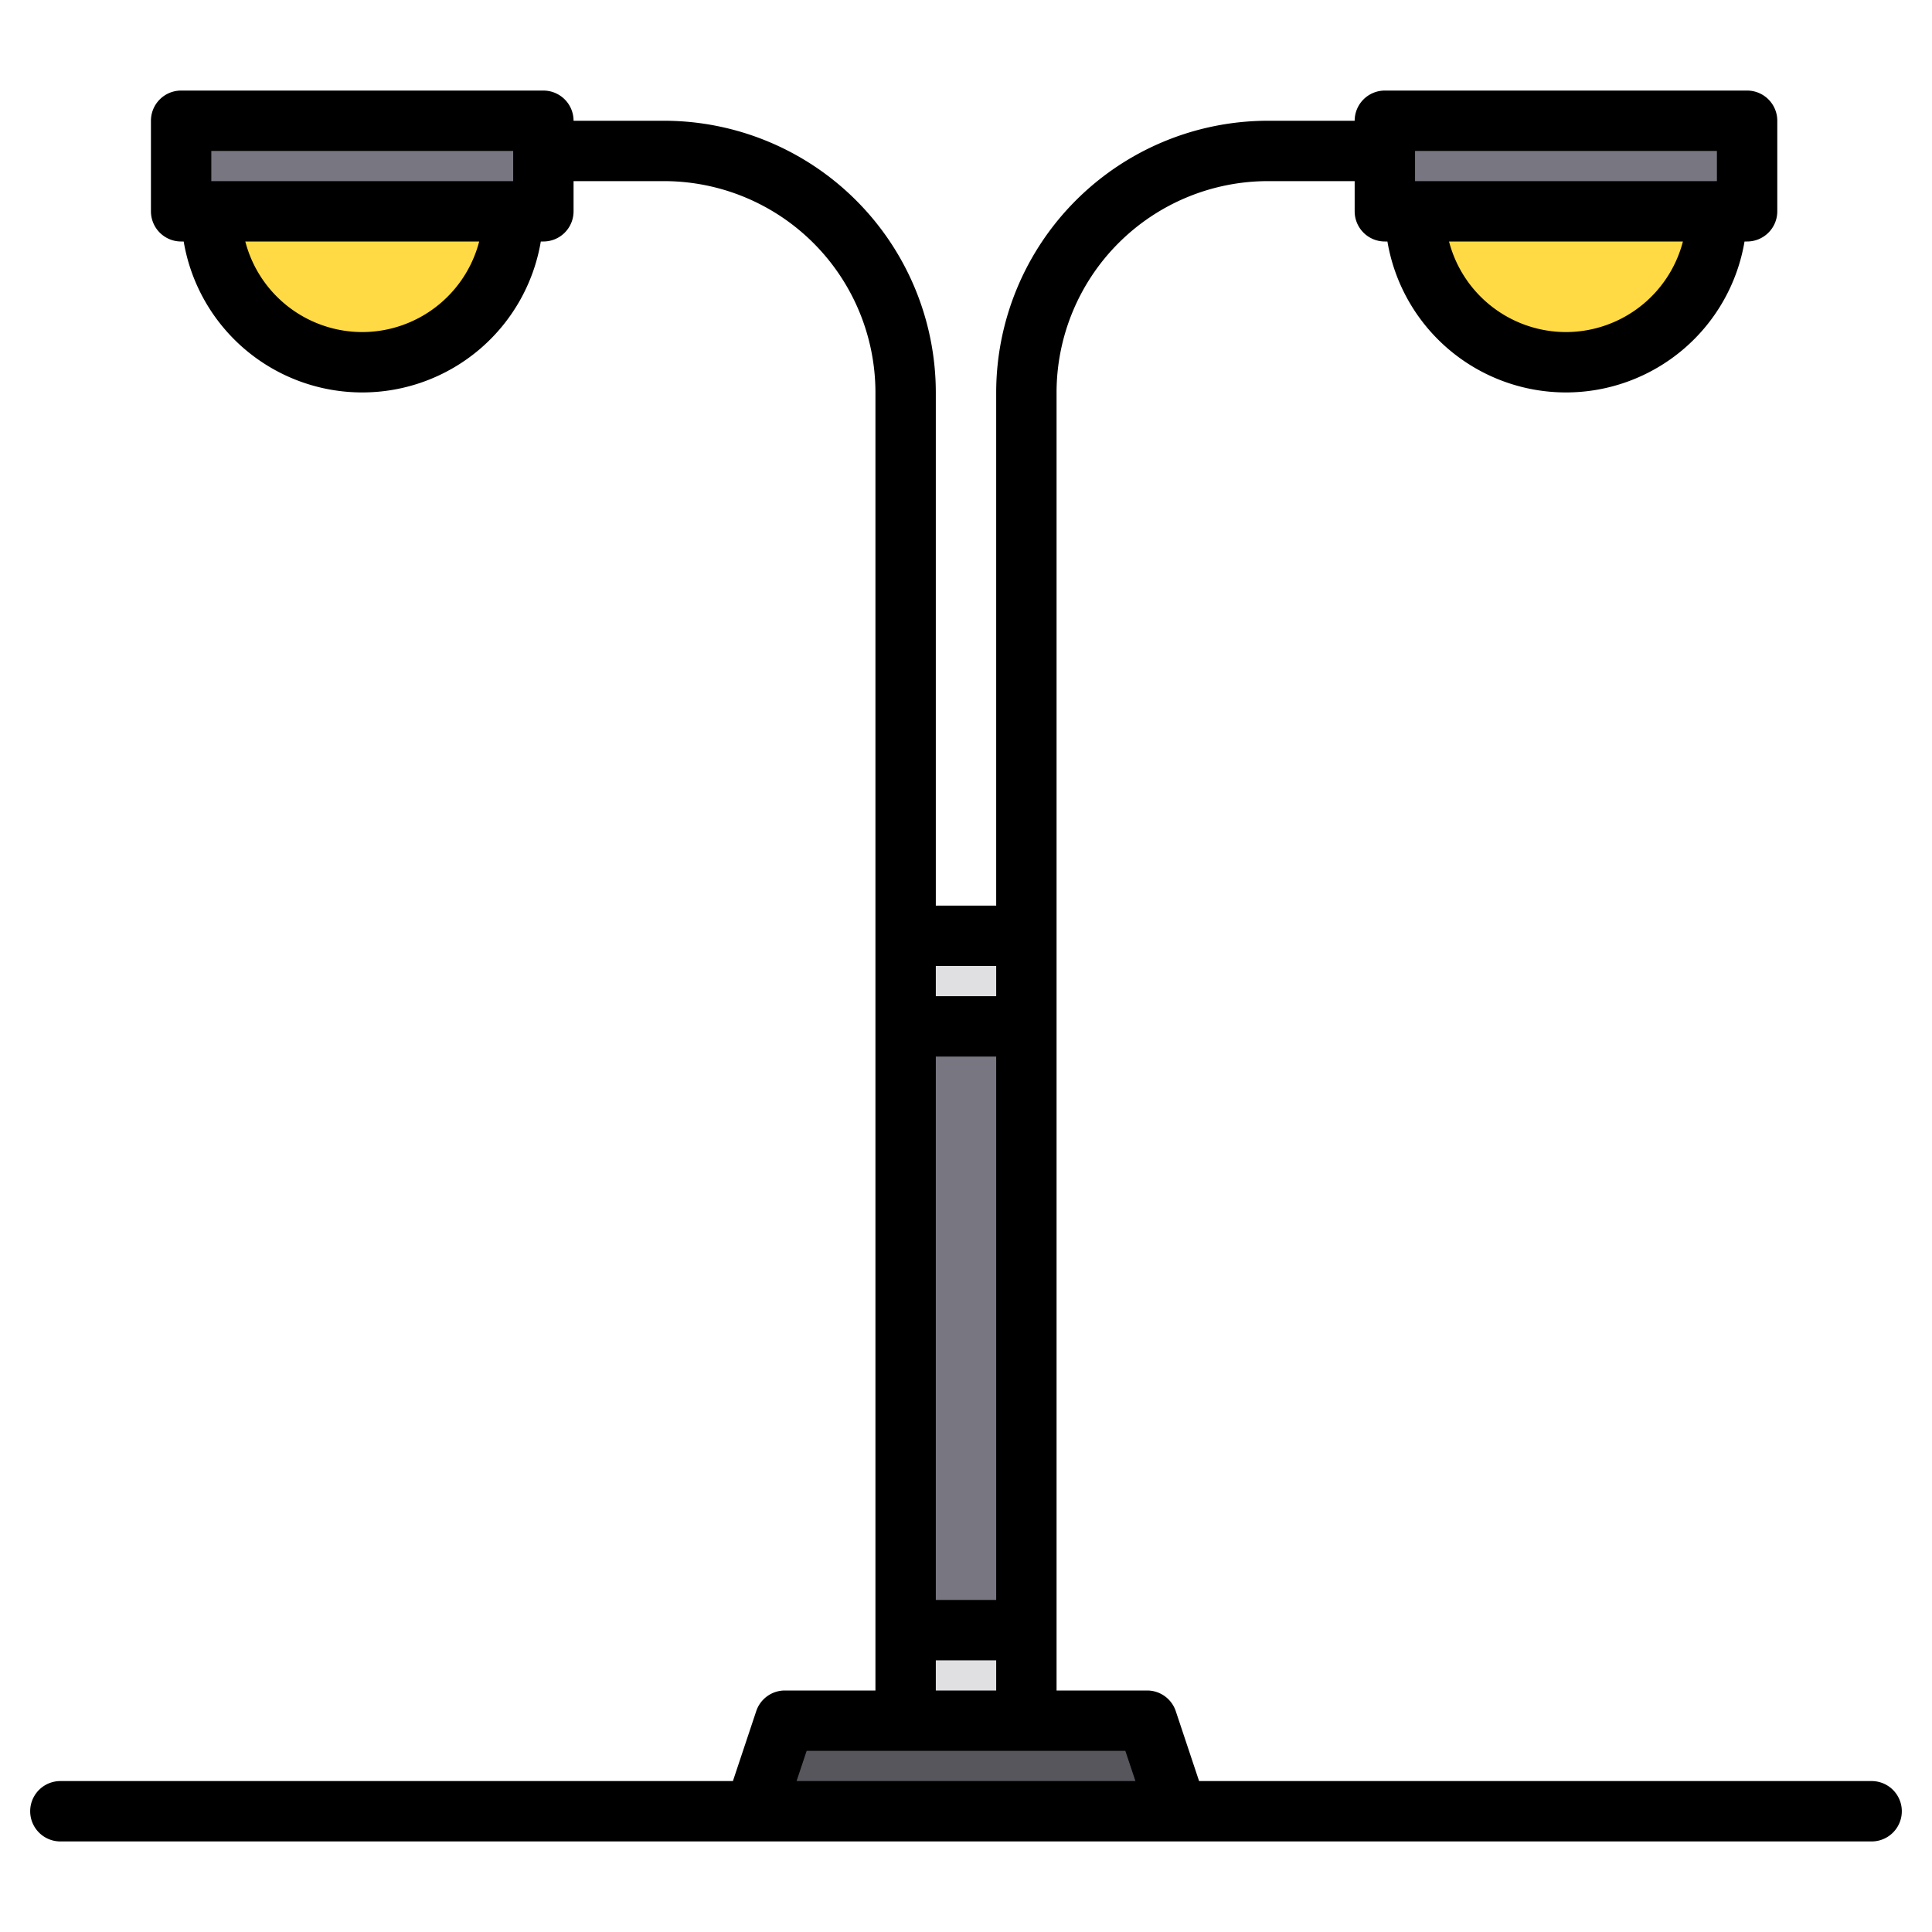 <svg height="512" viewBox="0 0 512 512" width="512" xmlns="http://www.w3.org/2000/svg"><g><g><path d="m240 272h32v160h-32z" fill="#787680"/><path d="m240 248h32v24h-32z" fill="#e0e0e2"/><path d="m240 432h32v24h-32z" fill="#e0e0e2"/><path d="m48 32h96v24h-96z" fill="#787680"/><path d="m56 56a40 40 0 0 0 80 0" fill="#ffda44"/><path d="m367 32h96v24h-96z" fill="#787680" transform="matrix(-1 0 0 -1 830 88)"/><path d="m375 56a40 40 0 0 0 80 0" fill="#ffda44"/><path d="m312 480h-112l8-24h96z" fill="#57565c"/></g><path d="m496 472h-178.23l-6.18-18.53a8 8 0 0 0 -7.59-5.47h-24v-344a56.062 56.062 0 0 1 56-56h23v8a8 8 0 0 0 8 8h.68a47.99 47.99 0 0 0 94.64 0h.68a8 8 0 0 0 8-8v-24a8 8 0 0 0 -8-8h-96a8 8 0 0 0 -8 8h-23a72.083 72.083 0 0 0 -72 72v136h-16v-136a72.083 72.083 0 0 0 -72-72h-24a8 8 0 0 0 -8-8h-96a8 8 0 0 0 -8 8v24a8 8 0 0 0 8 8h.68a47.99 47.99 0 0 0 94.64 0h.68a8 8 0 0 0 8-8v-8h24a56.062 56.062 0 0 1 56 56v344h-24a8 8 0 0 0 -7.59 5.47l-6.18 18.53h-178.23a8 8 0 0 0 0 16h480a8 8 0 0 0 0-16zm-81-384a32.058 32.058 0 0 1 -30.99-24h61.98a32.058 32.058 0 0 1 -30.99 24zm-40-48h80v8h-80zm-279 48a32.058 32.058 0 0 1 -30.99-24h61.98a32.058 32.058 0 0 1 -30.99 24zm40-40h-80v-8h80zm112 208h16v8h-16zm0 24h16v144h-16zm0 160h16v8h-16zm-36.9 32 2.67-8h84.46l2.67 8z"/></g></svg>